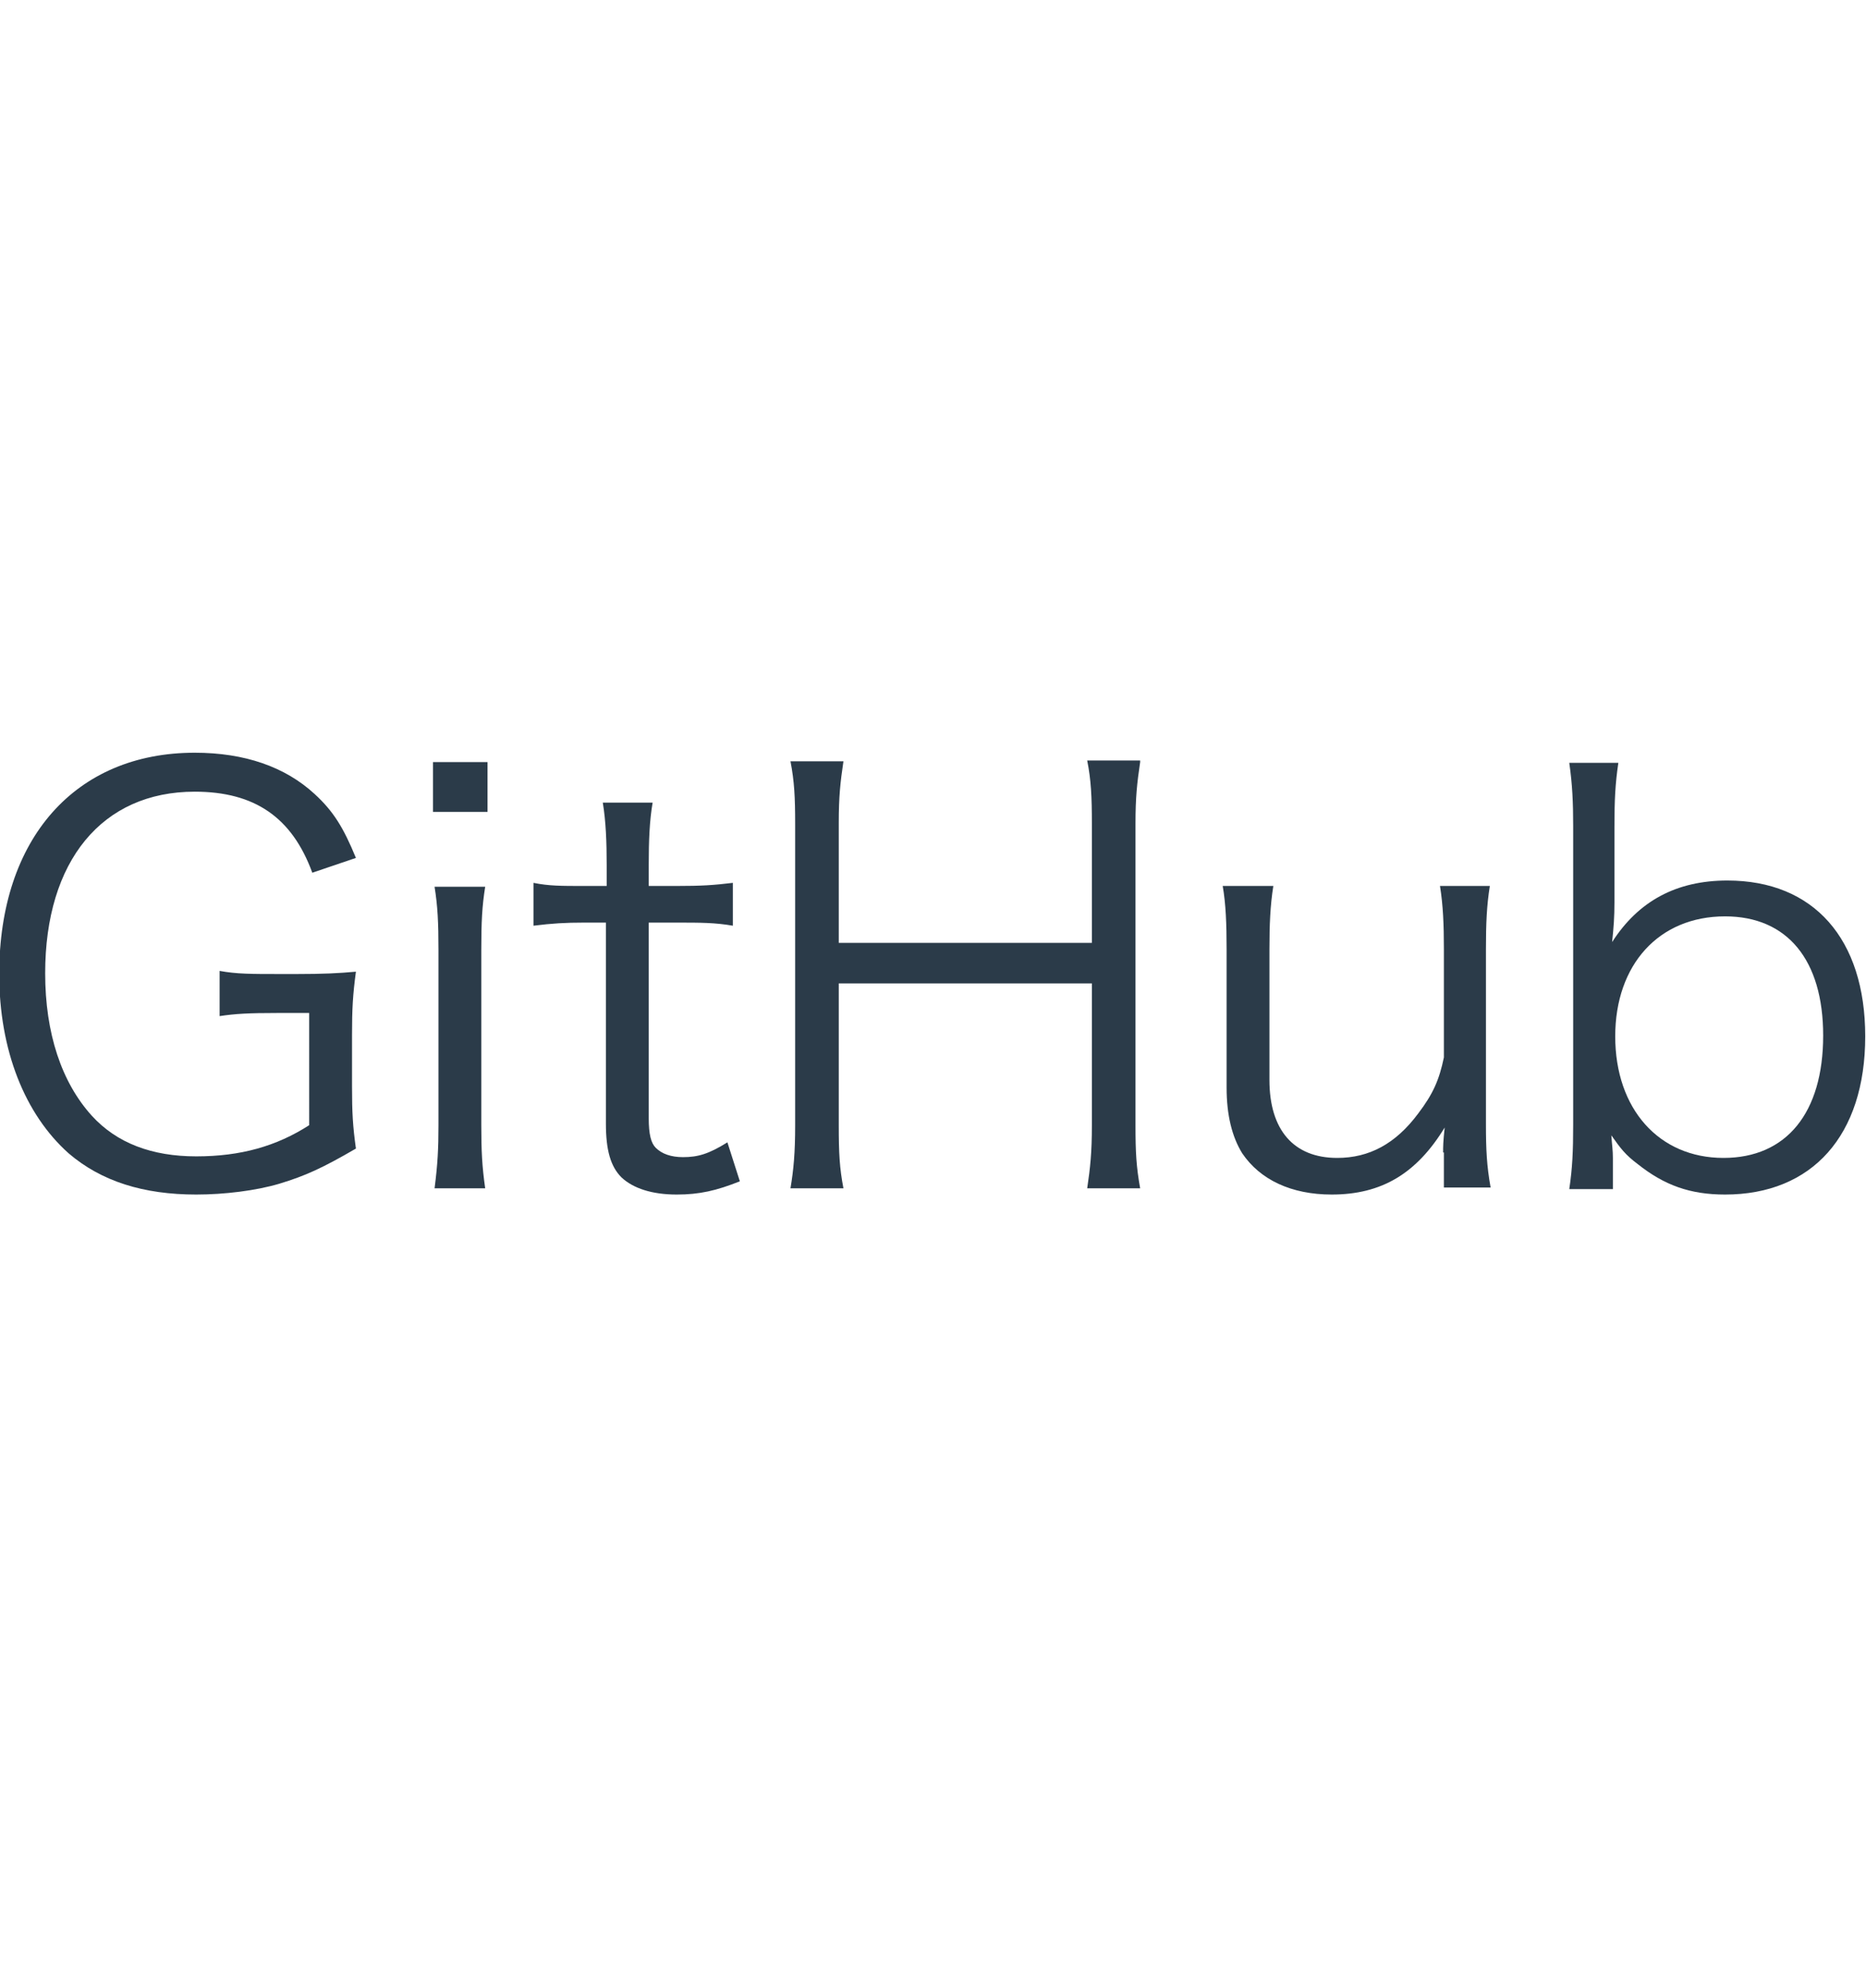 <?xml version="1.0" encoding="utf-8"?>
<!-- Generator: Adobe Illustrator 21.0.0, SVG Export Plug-In . SVG Version: 6.00 Build 0)  -->
<svg version="1.1" id="图层_1" xmlns="http://www.w3.org/2000/svg" xmlns:xlink="http://www.w3.org/1999/xlink" x="0px" y="0px"
	 viewBox="0 0 239.6 255.1" style="enable-background:new 0 0 239.6 255.1;" xml:space="preserve">
<style type="text/css">
	.st0{fill:#2B3B49;}
</style>
<g>
	<path class="st0" d="M35.6,130c-3.7,0-5.4,0.1-7.4,0.4v-5.8c2.2,0.4,4,0.4,7.8,0.4h2.1c3.4,0,5.4-0.1,7.6-0.3
		c-0.4,3-0.5,4.8-0.5,8.1v6.6c0,3.4,0.1,5.1,0.5,8c-4.3,2.5-6.5,3.5-9.8,4.5c-3,0.9-7.1,1.4-10.7,1.4c-6.8,0-12.2-1.7-16.4-5.3
		c-5.6-5-8.9-13.2-8.9-23c0-17.4,9.8-28.4,25.1-28.4c6.4,0,11.6,1.8,15.4,5.3c2.4,2.2,3.7,4.3,5.3,8.2l-5.6,1.9
		c-2.6-7.1-7.4-10.4-15.1-10.4c-11.9,0-19.2,8.9-19.2,23.3c0,7.7,2.1,14,6,18.3c3.2,3.5,7.7,5.2,13.4,5.2s10.3-1.3,14.5-4V130H35.6z
		"/>
	<path class="st0" d="M62.6,97.8v6.4h-7v-6.4H62.6z M62.3,113.8c-0.4,2.5-0.5,4.5-0.5,8.1v22.5c0,3.3,0.1,5.3,0.5,8.1h-6.5
		c0.4-3.1,0.5-5.1,0.5-8.1v-22.5c0-3.5-0.1-5.6-0.5-8.1H62.3z"/>
	<path class="st0" d="M83.8,103c-0.4,2.3-0.5,4.9-0.5,8v2.7h3.5c3.3,0,4.8-0.1,7.3-0.4v5.5c-2.3-0.4-4.1-0.4-7.3-0.4h-3.5v25.1
		c0,2.1,0.3,3.2,0.9,3.8c0.8,0.8,2,1.2,3.5,1.2c1.9,0,3.3-0.4,5.7-1.9l1.6,5c-3,1.2-5.2,1.7-8.1,1.7c-3.2,0-5.6-0.8-7.1-2.2
		c-1.4-1.4-2-3.5-2-6.9v-25.8H75c-2.4,0-4.1,0.1-6.5,0.4v-5.5c2,0.4,3.5,0.4,6.5,0.4h2.9V111c0-2.9-0.1-5.6-0.5-8H83.8z"/>
	<path class="st0" d="M146.4,97.8c-0.4,2.7-0.6,4.5-0.6,7.9v38.7c0,3.5,0.1,5.3,0.6,8.1h-6.8c0.4-2.7,0.6-4.6,0.6-8.1v-18.2h-32.5
		v18.2c0,3.6,0.1,5.5,0.6,8.1h-6.8c0.4-2.4,0.6-4.5,0.6-8.1v-38.6c0-3.5-0.1-5.5-0.6-8.1h6.8c-0.4,2.7-0.6,4.5-0.6,7.9v15.4h32.5
		v-15.3c0-3.4-0.1-5.6-0.6-8.1H146.4z"/>
	<path class="st0" d="M185.3,147.9c0-0.8,0-1.3,0.2-3.2c-3.6,5.9-8.1,8.6-14.5,8.6c-5.2,0-9.2-1.9-11.5-5.3c-1.3-2.1-2-4.9-2-8.4
		v-17.8c0-3.2-0.1-5.8-0.5-8.1h6.5c-0.4,2.5-0.5,5-0.5,8.1v16.8c0,6.4,3.1,10,8.7,10c4.1,0,7.5-1.8,10.4-5.7
		c1.9-2.5,2.7-4.3,3.3-7.2v-13.9c0-3.1-0.1-5.6-0.5-8.1h6.4c-0.4,2.5-0.5,4.8-0.5,8.1v22.5c0,3.2,0.1,5.3,0.6,8.1h-6V147.9z"/>
	<path class="st0" d="M201.5,152.6c0.4-2.7,0.5-4.8,0.5-8.3V106c0-3-0.1-5.3-0.5-8.1h6.3c-0.4,2.7-0.5,4.8-0.5,8.2v9.7
		c0,1.9-0.1,3.2-0.3,5.1c3.4-5.3,8.3-7.9,14.8-7.9c11.1,0,17.7,7.5,17.7,20c0,12.7-6.8,20.3-18,20.3c-4.5,0-7.8-1.2-11.2-3.9
		c-1.6-1.2-2.2-2-3.4-3.7c0.1,1.4,0.2,1.9,0.2,2.9v4H201.5z M221.5,117.6c-8.5,0-14.1,6.2-14.1,15.4c0,9.3,5.6,15.6,13.9,15.6
		c8.1,0,12.8-5.8,12.8-15.7C234.1,123.2,229.5,117.6,221.5,117.6z"/>
</g>
</svg>
